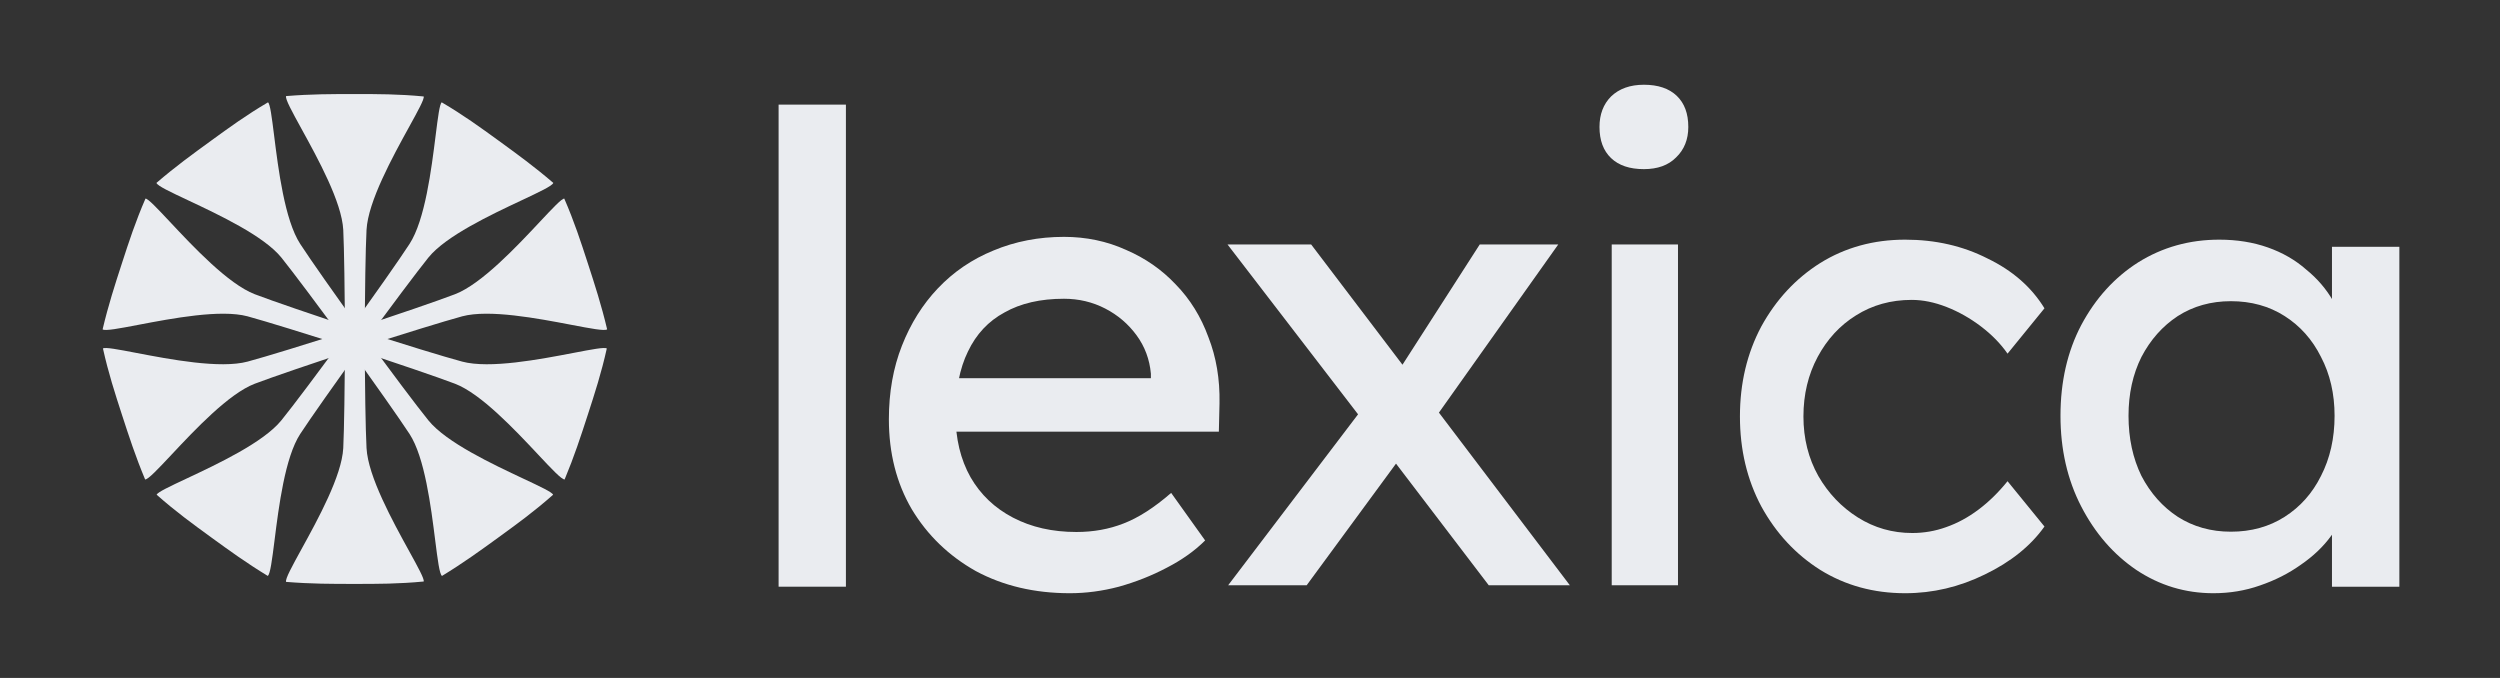 <svg width="118" height="32" viewBox="0 0 118 32" fill="none" xmlns="http://www.w3.org/2000/svg">
<rect x="0" y="0" width="118" height="32" fill="#333333" stroke="none"/>
<path d="M16.891 15.567C19.064 16.252 20.951 16.837 21.815 17.068C23.112 17.416 25.487 16.96 27.069 16.657C27.918 16.494 28.539 16.375 28.641 16.448C28.385 17.603 28.077 18.55 27.744 19.577C27.408 20.61 27.107 21.537 26.65 22.631C26.506 22.634 26.037 22.135 25.406 21.462C24.303 20.287 22.704 18.583 21.478 18.113C20.642 17.795 18.77 17.161 16.608 16.438C14.434 15.752 12.546 15.165 11.683 14.93C10.415 14.591 8.12 15.029 6.536 15.331C5.63 15.504 4.957 15.633 4.843 15.546C5.116 14.392 5.418 13.464 5.753 12.432C6.087 11.405 6.395 10.458 6.867 9.373C6.992 9.375 7.425 9.836 8.016 10.466C9.117 11.641 10.771 13.405 12.024 13.887C12.859 14.207 14.73 14.843 16.891 15.567Z" fill="#EAECF0"/>
<path d="M16.609 15.567C18.77 14.843 20.641 14.207 21.476 13.887C22.729 13.405 24.383 11.641 25.484 10.466C26.076 9.835 26.508 9.374 26.633 9.373C27.105 10.457 27.413 11.405 27.747 12.432C28.082 13.464 28.384 14.392 28.657 15.545C28.543 15.633 27.869 15.504 26.963 15.331C25.38 15.029 23.085 14.591 21.817 14.93C20.954 15.165 19.066 15.752 16.892 16.437C14.73 17.16 12.858 17.795 12.022 18.113C10.796 18.583 9.197 20.287 8.094 21.462C7.463 22.135 6.994 22.634 6.85 22.631C6.393 21.537 6.092 20.609 5.756 19.577C5.423 18.55 5.115 17.603 4.859 16.448C4.961 16.375 5.582 16.494 6.431 16.657C8.013 16.96 10.388 17.415 11.685 17.068C12.549 16.836 14.436 16.252 16.609 15.567Z" fill="#EAECF0"/>
<path d="M17.206 16C17.226 18.279 17.253 20.254 17.3 21.147C17.37 22.488 18.537 24.606 19.314 26.017C19.731 26.774 20.036 27.328 19.998 27.447C18.821 27.561 17.825 27.561 16.745 27.561C15.66 27.561 14.684 27.561 13.503 27.465C13.455 27.329 13.786 26.729 14.23 25.92C15.007 24.508 16.133 22.461 16.202 21.15C16.245 20.256 16.27 18.28 16.29 16C16.27 13.72 16.245 11.744 16.202 10.85C16.133 9.539 15.007 7.492 14.23 6.08C13.786 5.271 13.455 4.671 13.503 4.535C14.684 4.439 15.66 4.439 16.745 4.439C17.825 4.439 18.821 4.439 19.998 4.553C20.036 4.673 19.731 5.226 19.314 5.983C18.537 7.394 17.37 9.512 17.3 10.853C17.253 11.746 17.226 13.721 17.206 16Z" fill="#EAECF0"/>
<path d="M16.381 15.732C17.704 13.877 18.844 12.262 19.331 11.512C20.062 10.386 20.363 7.987 20.563 6.389C20.671 5.531 20.75 4.904 20.85 4.83C21.87 5.429 22.676 6.015 23.549 6.649C24.427 7.288 25.217 7.861 26.116 8.633C26.074 8.771 25.454 9.063 24.62 9.455C23.161 10.141 21.047 11.136 20.221 12.156C19.66 12.853 18.478 14.438 17.122 16.27C15.798 18.126 14.656 19.74 14.167 20.488C13.452 21.589 13.159 23.907 12.958 25.507C12.842 26.422 12.756 27.102 12.638 27.183C11.626 26.567 10.836 25.994 9.958 25.356C9.085 24.721 8.279 24.135 7.394 23.351C7.433 23.233 8.005 22.964 8.788 22.596C10.246 21.912 12.435 20.885 13.28 19.841C13.843 19.146 15.026 17.564 16.381 15.732Z" fill="#EAECF0"/>
<path d="M17.119 15.732C18.474 17.564 19.657 19.146 20.22 19.841C21.065 20.885 23.254 21.912 24.712 22.597C25.495 22.964 26.067 23.233 26.106 23.352C25.221 24.136 24.415 24.721 23.542 25.356C22.663 25.994 21.874 26.567 20.862 27.184C20.744 27.102 20.658 26.422 20.542 25.507C20.341 23.908 20.048 21.589 19.333 20.488C18.843 19.74 17.702 18.126 16.378 16.27C15.022 14.438 13.84 12.853 13.28 12.156C12.453 11.136 10.339 10.142 8.88 9.455C8.046 9.063 7.426 8.771 7.384 8.633C8.283 7.861 9.073 7.288 9.951 6.65C10.824 6.015 11.63 5.429 12.65 4.83C12.75 4.904 12.829 5.531 12.937 6.389C13.137 7.987 13.438 10.386 14.169 11.512C14.656 12.263 15.796 13.877 17.119 15.732Z" fill="#EAECF0"/>
<path d="M36.75 27.692V4.938H39.927V27.692H36.75Z" fill="#EAECF0"/>
<path d="M50.498 28C48.833 28 47.352 27.651 46.057 26.954C44.782 26.237 43.774 25.263 43.034 24.033C42.315 22.803 41.955 21.389 41.955 19.79C41.955 18.519 42.16 17.36 42.572 16.315C42.983 15.27 43.548 14.367 44.268 13.609C45.008 12.83 45.882 12.236 46.889 11.825C47.917 11.395 49.028 11.18 50.22 11.18C51.269 11.18 52.246 11.385 53.15 11.795C54.055 12.184 54.837 12.727 55.494 13.425C56.173 14.121 56.687 14.952 57.037 15.915C57.407 16.858 57.581 17.893 57.561 19.021L57.53 20.374H44.299L43.589 17.852H54.785L54.322 18.375V17.637C54.261 16.961 54.035 16.356 53.644 15.823C53.253 15.29 52.76 14.87 52.163 14.562C51.567 14.255 50.919 14.101 50.22 14.101C49.11 14.101 48.175 14.316 47.414 14.747C46.653 15.157 46.077 15.772 45.687 16.592C45.296 17.391 45.101 18.386 45.101 19.575C45.101 20.702 45.337 21.686 45.81 22.526C46.283 23.346 46.951 23.982 47.815 24.433C48.678 24.884 49.675 25.11 50.806 25.11C51.608 25.11 52.349 24.976 53.027 24.71C53.726 24.443 54.477 23.962 55.279 23.265L56.882 25.509C56.389 26.001 55.782 26.432 55.063 26.801C54.364 27.17 53.613 27.467 52.811 27.692C52.03 27.898 51.259 28 50.498 28Z" fill="#EAECF0"/>
<path d="M70.269 27.625L65.106 20.853L64.65 20.271L57.938 11.538H61.886L66.959 18.218L67.475 18.892L74.097 27.625H70.269ZM57.968 27.625L64.255 19.352L66.108 21.588L61.674 27.625H57.968ZM67.657 19.842L65.926 17.636L69.844 11.538H73.55L67.657 19.842Z" fill="#EAECF0"/>
<path d="M76.073 27.625V11.538H79.201V27.625H76.073ZM77.592 7.983C76.923 7.983 76.407 7.81 76.043 7.463C75.678 7.115 75.496 6.625 75.496 5.992C75.496 5.399 75.678 4.919 76.043 4.552C76.427 4.184 76.944 4 77.592 4C78.26 4 78.776 4.174 79.141 4.521C79.505 4.868 79.688 5.358 79.688 5.992C79.688 6.584 79.495 7.064 79.11 7.432C78.746 7.8 78.24 7.983 77.592 7.983Z" fill="#EAECF0"/>
<path d="M89.924 28C88.436 28 87.1 27.633 85.917 26.9C84.755 26.166 83.828 25.168 83.134 23.904C82.461 22.641 82.125 21.225 82.125 19.656C82.125 18.087 82.461 16.671 83.134 15.408C83.828 14.145 84.755 13.146 85.917 12.413C87.1 11.679 88.436 11.312 89.924 11.312C91.351 11.312 92.646 11.608 93.808 12.199C94.991 12.769 95.888 13.554 96.499 14.552L94.756 16.692C94.43 16.223 94.012 15.795 93.502 15.408C92.993 15.021 92.452 14.715 91.881 14.491C91.31 14.267 90.76 14.155 90.23 14.155C89.251 14.155 88.374 14.399 87.6 14.888C86.845 15.357 86.244 16.009 85.795 16.844C85.347 17.68 85.122 18.617 85.122 19.656C85.122 20.695 85.357 21.633 85.826 22.468C86.295 23.283 86.916 23.935 87.691 24.424C88.466 24.913 89.322 25.158 90.26 25.158C90.811 25.158 91.341 25.066 91.851 24.883C92.381 24.699 92.891 24.424 93.38 24.057C93.869 23.691 94.328 23.242 94.756 22.713L96.499 24.852C95.847 25.769 94.909 26.523 93.686 27.114C92.483 27.705 91.229 28 89.924 28Z" fill="#EAECF0"/>
<path d="M104.472 28C103.147 28 101.934 27.633 100.833 26.9C99.752 26.166 98.886 25.168 98.233 23.904C97.581 22.641 97.255 21.215 97.255 19.626C97.255 18.016 97.581 16.59 98.233 15.347C98.906 14.084 99.803 13.095 100.925 12.382C102.067 11.669 103.341 11.312 104.748 11.312C105.584 11.312 106.348 11.435 107.041 11.679C107.735 11.924 108.336 12.27 108.846 12.718C109.376 13.146 109.804 13.646 110.13 14.216C110.477 14.787 110.691 15.398 110.773 16.05L110.069 15.805V11.649H113.25V27.694H110.069V23.874L110.803 23.66C110.681 24.21 110.426 24.75 110.039 25.28C109.672 25.789 109.193 26.248 108.601 26.655C108.03 27.063 107.388 27.389 106.674 27.633C105.981 27.878 105.247 28 104.472 28ZM105.298 25.096C106.256 25.096 107.103 24.862 107.837 24.393C108.571 23.925 109.142 23.283 109.549 22.468C109.978 21.633 110.192 20.685 110.192 19.626C110.192 18.587 109.978 17.66 109.549 16.844C109.142 16.029 108.571 15.388 107.837 14.919C107.103 14.45 106.256 14.216 105.298 14.216C104.36 14.216 103.524 14.45 102.79 14.919C102.077 15.388 101.506 16.029 101.078 16.844C100.67 17.66 100.466 18.587 100.466 19.626C100.466 20.685 100.67 21.633 101.078 22.468C101.506 23.283 102.077 23.925 102.79 24.393C103.524 24.862 104.36 25.096 105.298 25.096Z" fill="#EAECF0"/>
</svg>
